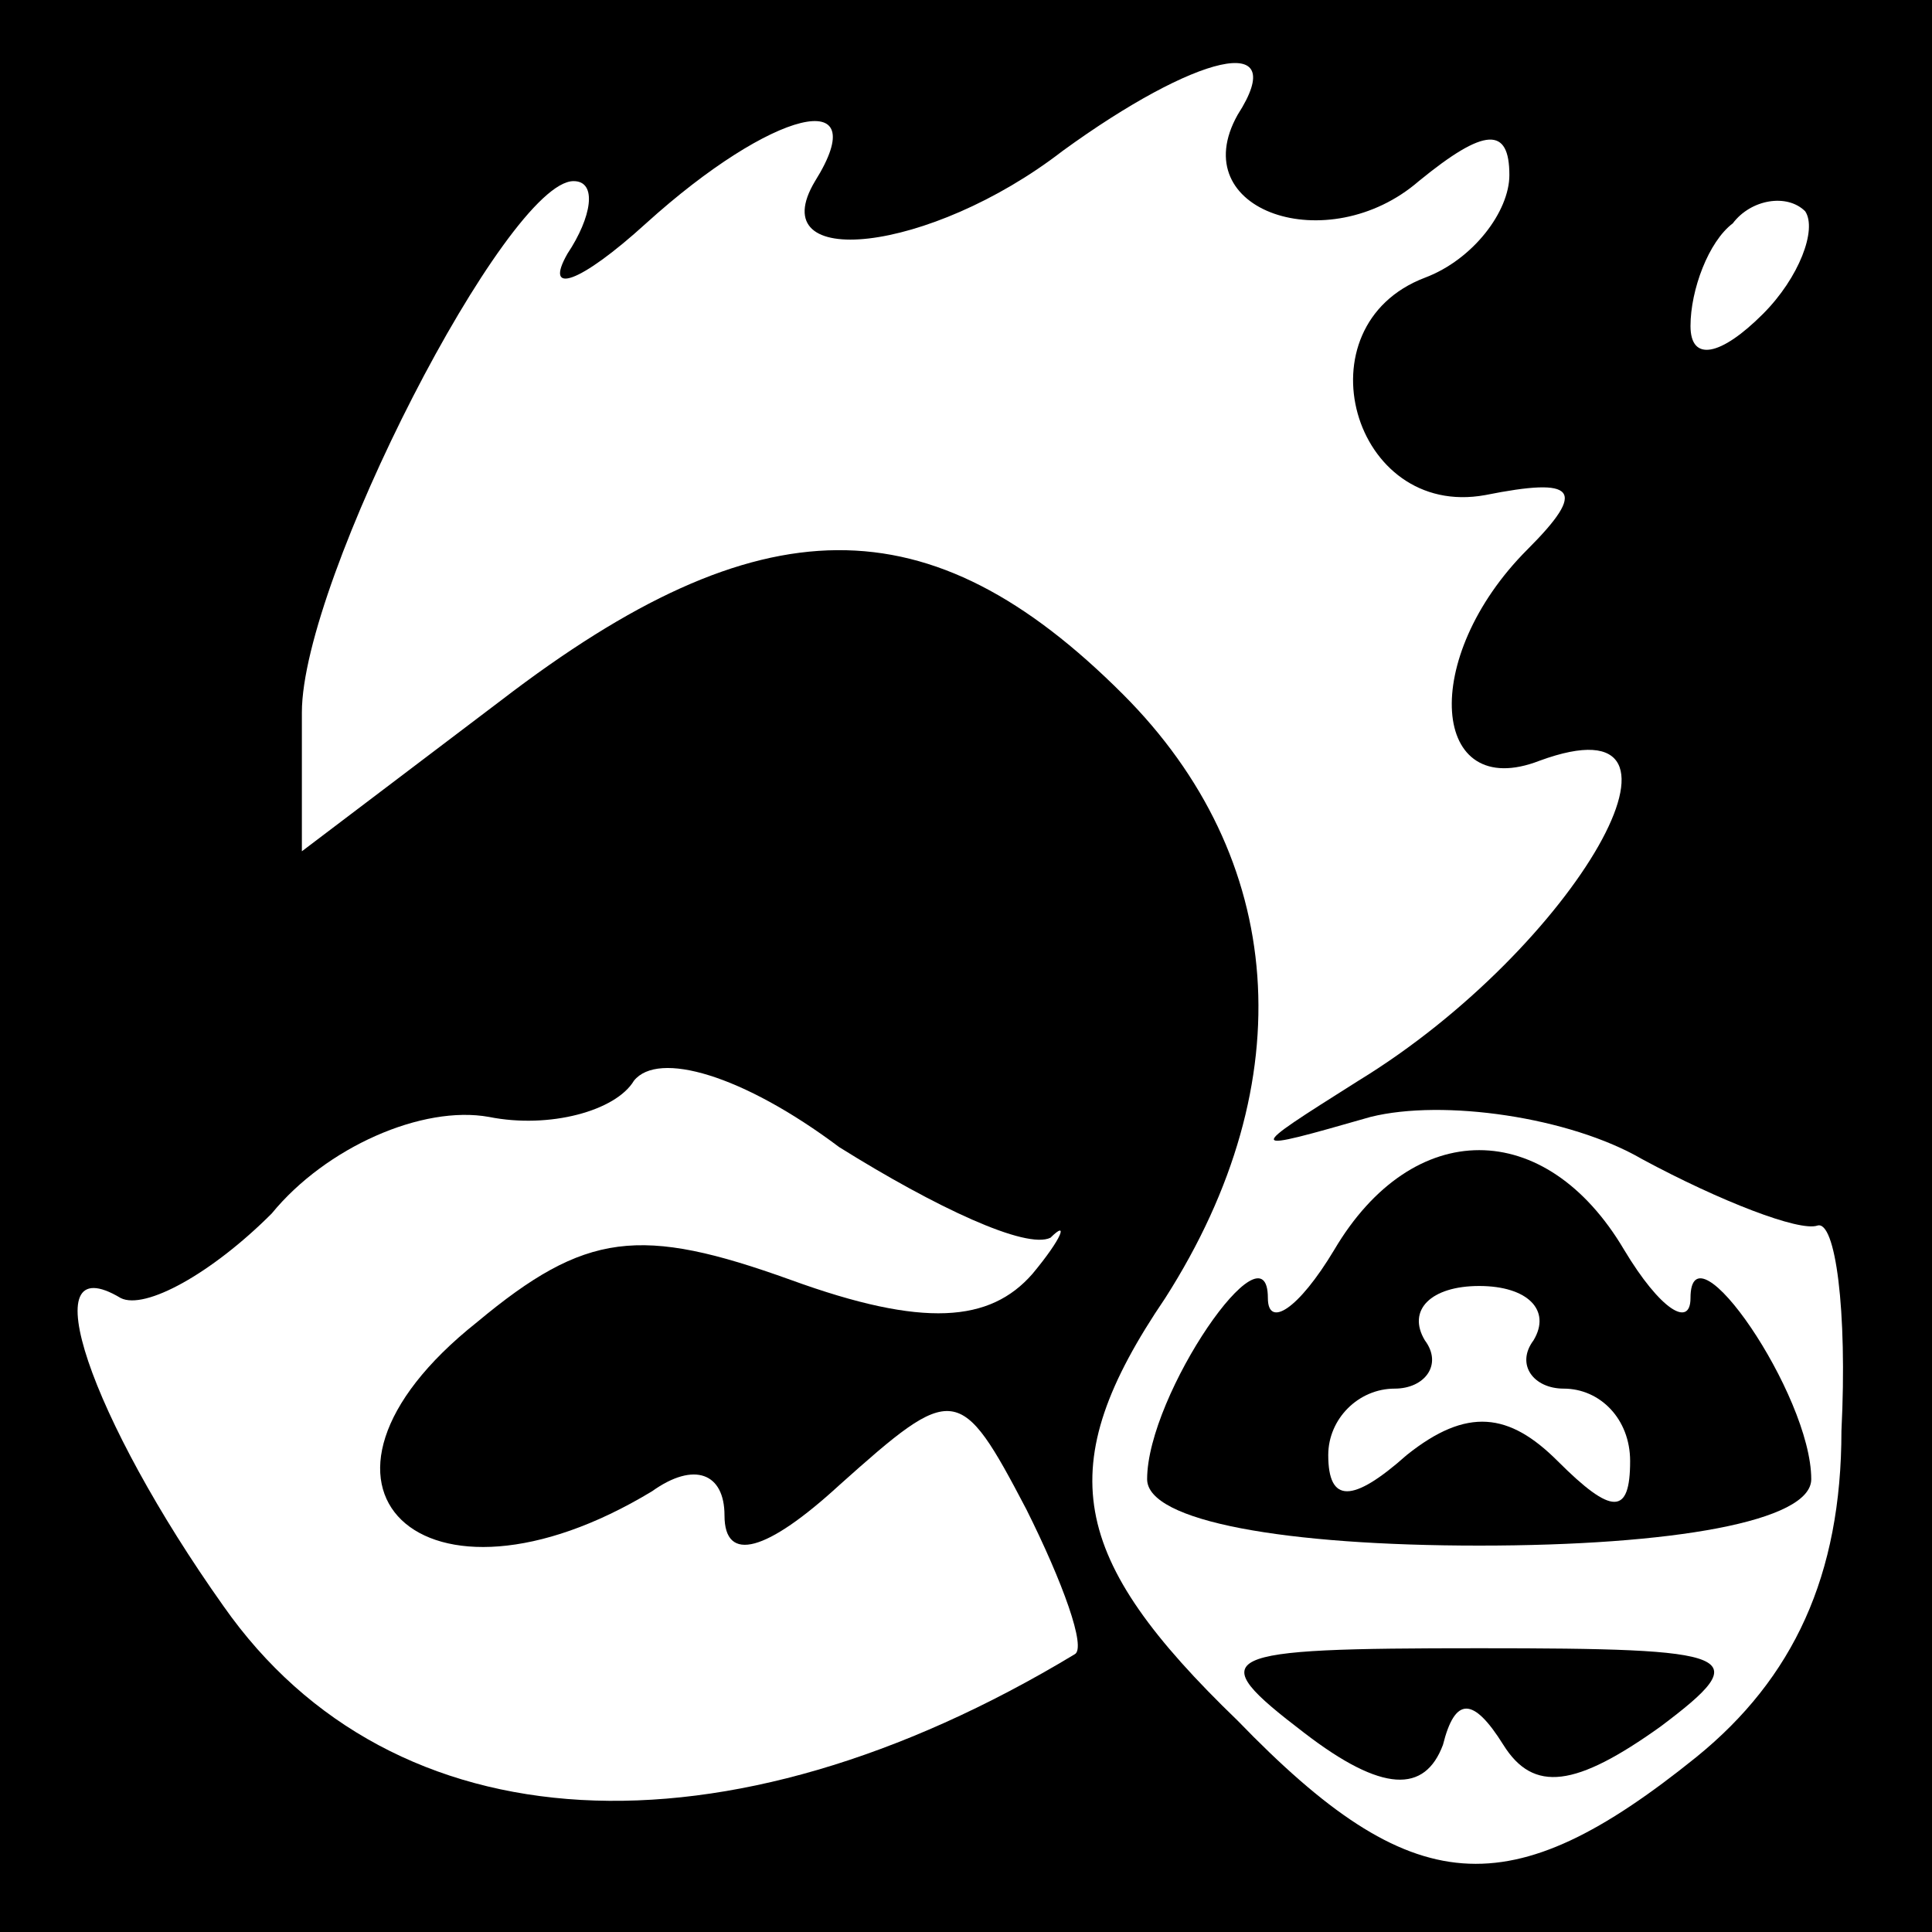<?xml version="1.0" standalone="no"?>
<!DOCTYPE svg PUBLIC "-//W3C//DTD SVG 20010904//EN"
 "http://www.w3.org/TR/2001/REC-SVG-20010904/DTD/svg10.dtd">
<svg version="1.0" xmlns="http://www.w3.org/2000/svg"
 width="32pt" height="32pt" viewBox="0 0 32 32"
 preserveAspectRatio="xMidYMid meet">
<rect x="0" y="0" width="32" height="32" fill="#808080" stroke="none"/>
<g transform="translate(0,32) scale(0.1,-0.1)"
fill="#000000" stroke="none">
<path fill="#000000" stroke="none" d="M0 160 l0 -160 160 0 160 0 0 160 0
160 -160 0 -160 0 0 -160z"/>
<path fill="#ffffff" stroke="none" d="M205 301 c-9 -16 15 -24 30 -11 11 9
15 9 15 1 0 -6 -6 -14 -14 -17 -21 -8 -12 -40 10 -36 15 3 17 1 7 -9 -18 -18
-16 -42 2 -35 30 11 6 -31 -30 -53 -19 -12 -19 -12 2 -6 12 3 33 0 45 -7 13
-7 26 -12 29 -11 3 1 5 -14 4 -34 0 -24 -8 -41 -24 -54 -31 -25 -47 -24 -76 6
-28 27 -31 42 -12 70 23 36 20 73 -7 100 -32 32 -60 32 -103 -1 l-33 -25 0 23
c0 22 34 88 45 88 4 0 3 -6 -1 -12 -4 -7 2 -5 13 5 21 19 38 23 28 7 -9 -15
19 -12 41 5 22 16 38 20 29 6z"/>
<path fill="#ffffff" stroke="none" d="M292 268 c-7 -7 -12 -8 -12 -2 0 6 3
14 7 17 3 4 9 5 12 2 2 -3 -1 -11 -7 -17z"/>
<path fill="#ffffff" stroke="none" d="M174 115 c3 3 2 0 -3 -6 -7 -8 -18 -9
-40 -1 -25 9 -34 8 -52 -7 -34 -27 -9 -51 29 -28 7 5 12 3 12 -4 0 -8 7 -6 19
5 19 17 20 17 31 -4 6 -12 10 -23 8 -24 -58 -35 -113 -32 -141 8 -22 31 -32
60 -17 51 4 -2 15 4 25 14 9 11 25 18 36 16 10 -2 21 1 24 6 4 5 18 1 34 -11
16 -10 31 -17 35 -15z"/>
<path fill="#000000" stroke="none" d="M221 113 c-6 -10 -11 -13 -11 -8 0 13
-20 -16 -20 -30 0 -7 23 -11 55 -11 32 0 55 4 55 11 0 14 -20 43 -20 30 0 -5
-5 -2 -11 8 -13 22 -35 22 -48 0z"/>
<path fill="#ffffff" stroke="none" d="M254 98 c-3 -4 0 -8 5 -8 6 0 11 -5 11
-12 0 -9 -3 -9 -12 0 -8 8 -15 9 -25 1 -9 -8 -13 -8 -13 0 0 6 5 11 11 11 5 0
8 4 5 8 -3 5 1 9 9 9 8 0 12 -4 9 -9z"/>
<path fill="#000000" stroke="none" d="M216 33 c13 -10 20 -10 23 -2 2 8 5 8
10 0 5 -8 12 -7 26 3 16 12 13 13 -30 13 -44 0 -46 -1 -29 -14z"/>
</g>
</svg>
